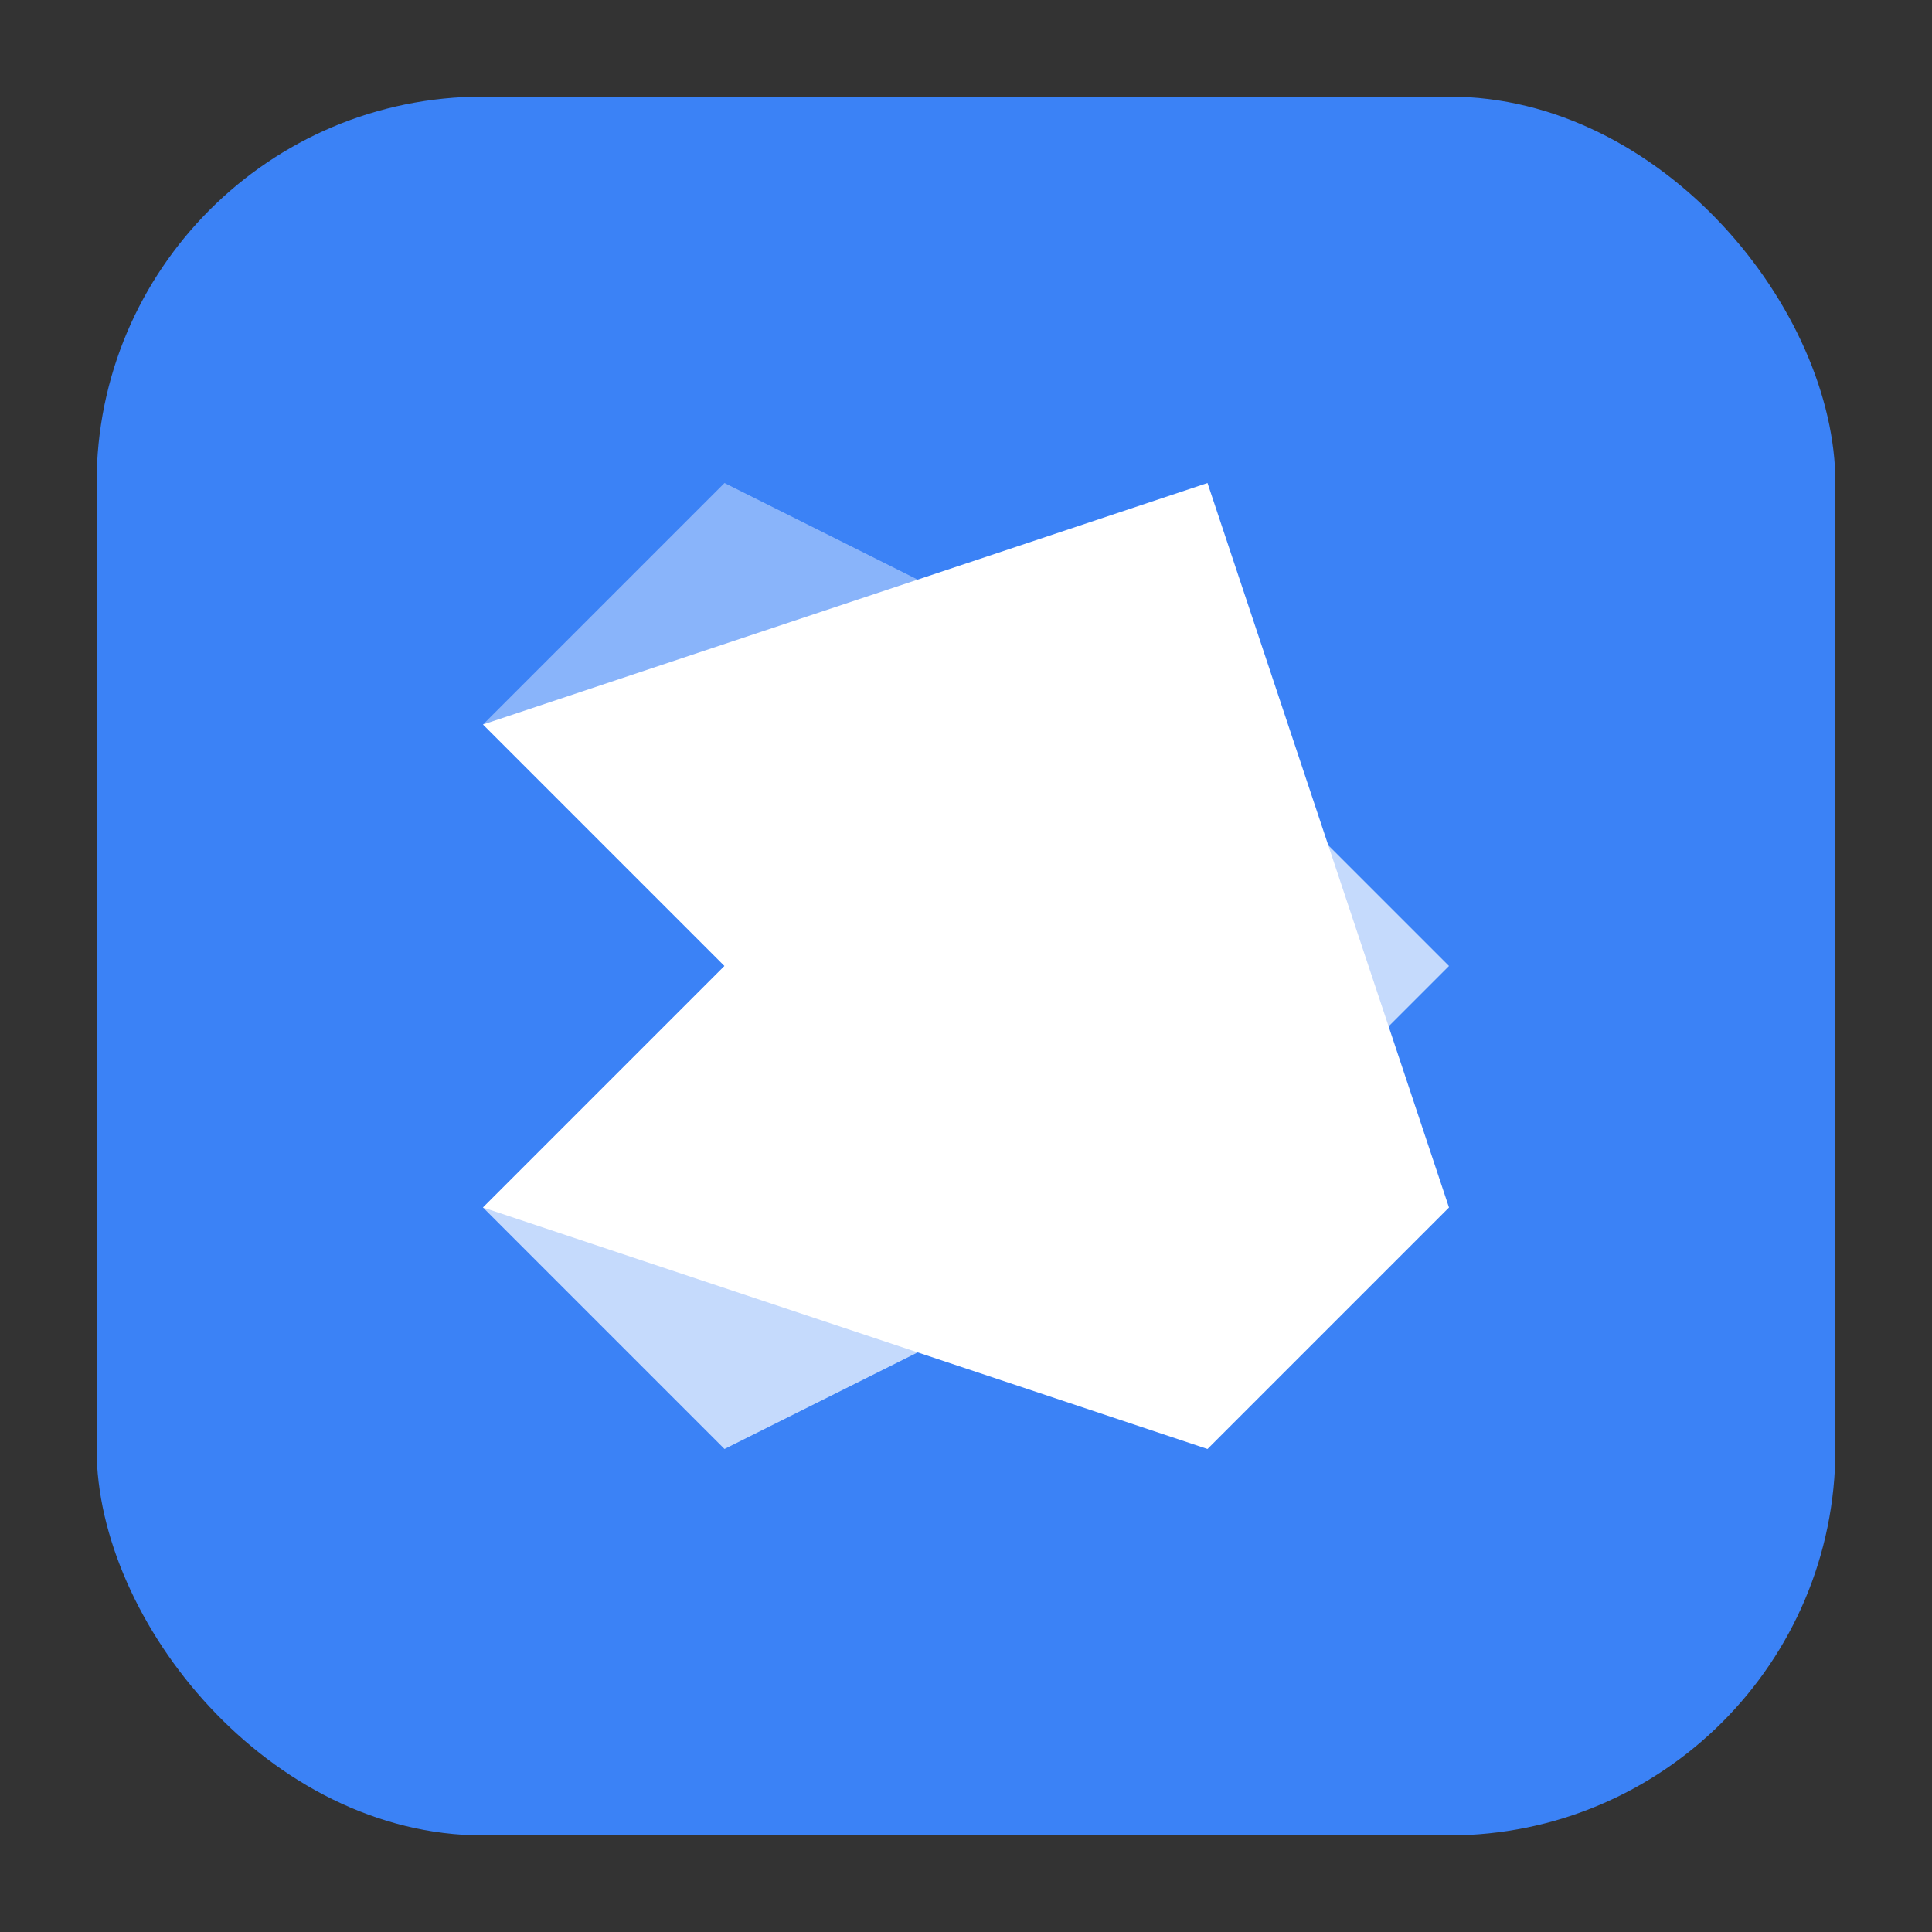<?xml version="1.0" encoding="UTF-8"?>
<svg width="40" height="40" viewBox="0 0 40 40" fill="none" xmlns="http://www.w3.org/2000/svg">
  <rect x="0" y="0" width="40" height="40" fill="#333333" stroke="none"/>
  <rect x="2" y="2" width="36" height="36" rx="8" fill="#3B82F6"/>
  <path d="M10 15L25 10L30 25L25 30L10 25L15 20L10 15Z" fill="white"/>
  <path d="M15 20L10 25L15 30L25 25L30 20L25 15L15 20Z" fill="white" fill-opacity="0.7"/>
  <path d="M15 20L10 15L15 10L25 15L20 20L15 20Z" fill="white" fill-opacity="0.4"/>
</svg>

